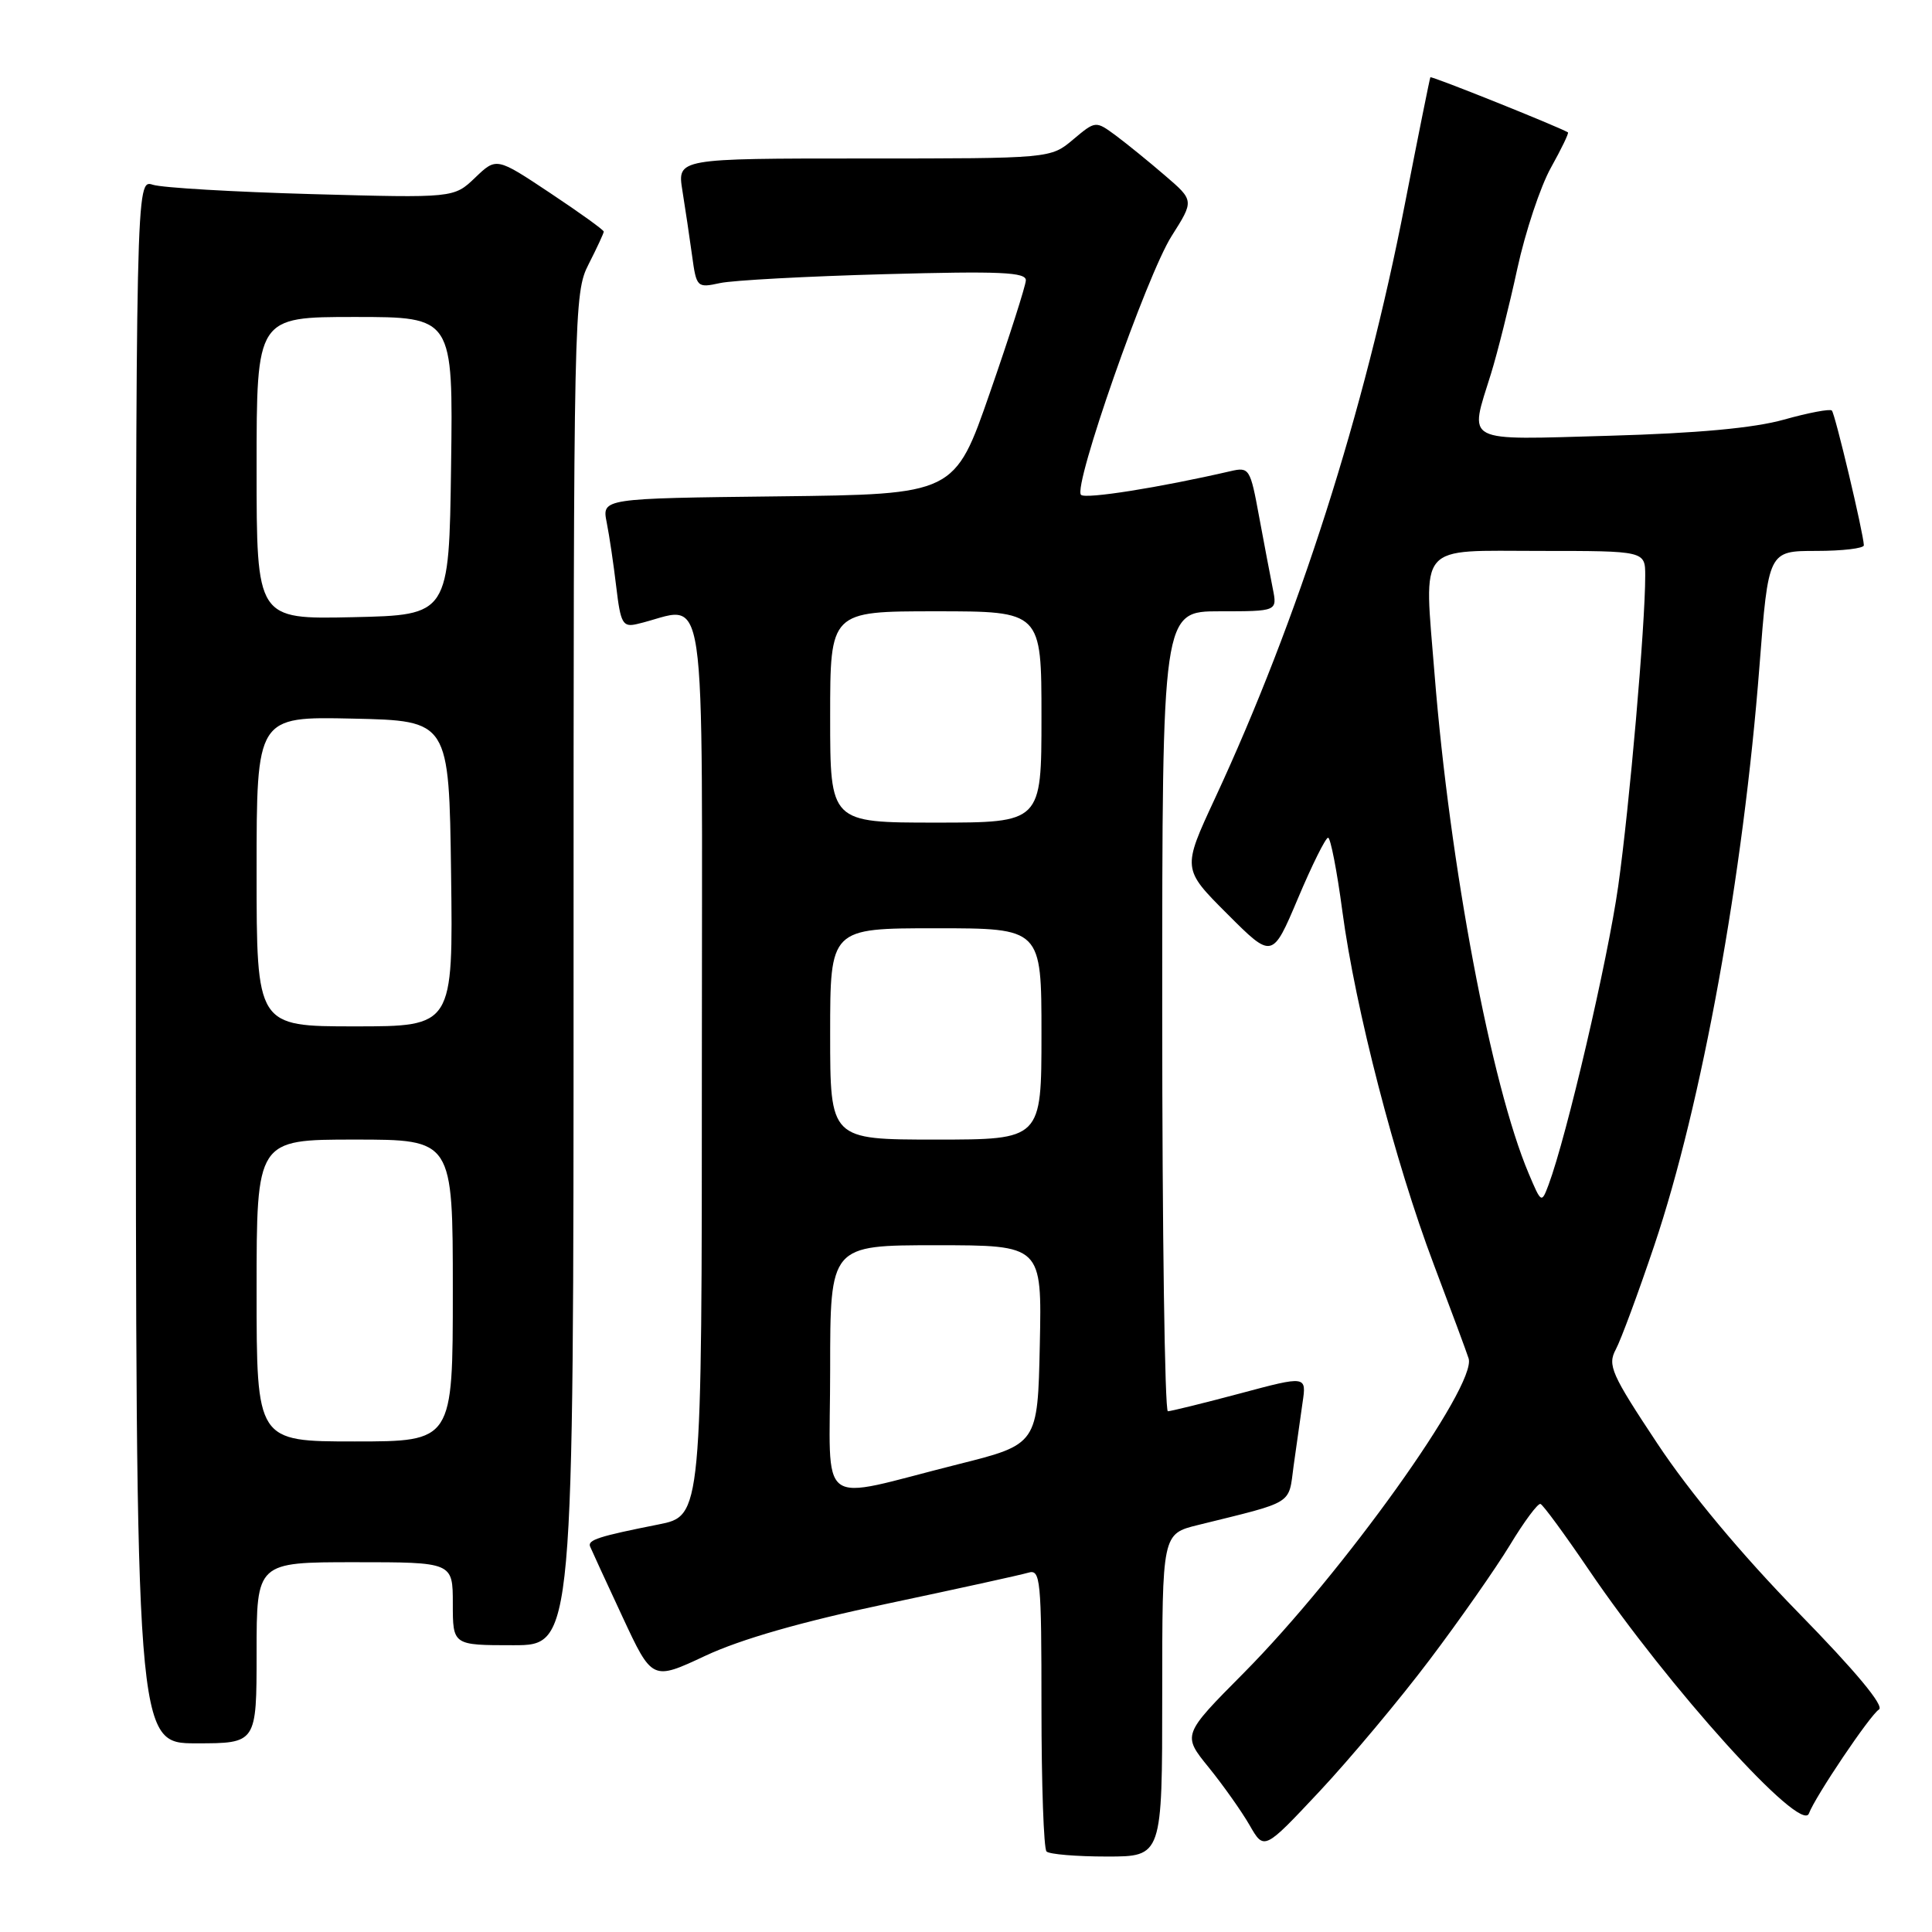 <?xml version="1.0" encoding="UTF-8" standalone="no"?>
<!DOCTYPE svg PUBLIC "-//W3C//DTD SVG 1.1//EN" "http://www.w3.org/Graphics/SVG/1.1/DTD/svg11.dtd" >
<svg xmlns="http://www.w3.org/2000/svg" xmlns:xlink="http://www.w3.org/1999/xlink" version="1.1" viewBox="0 0 256 256">
 <g >
 <path fill="currentColor"
d=" M 154.00 224.62 C 154.00 203.24 154.00 203.24 158.75 202.07 C 171.62 198.89 170.71 199.45 171.41 194.24 C 171.77 191.63 172.30 187.88 172.59 185.89 C 173.13 182.28 173.13 182.28 164.31 184.64 C 159.47 185.93 155.16 186.99 154.75 187.00 C 154.34 187.00 154.00 163.15 154.00 134.00 C 154.00 81.00 154.00 81.00 161.62 81.00 C 169.25 81.00 169.25 81.00 168.65 77.99 C 168.32 76.33 167.50 72.02 166.83 68.41 C 165.67 62.08 165.53 61.86 163.06 62.43 C 153.67 64.60 143.83 66.16 143.24 65.57 C 142.14 64.48 151.94 36.48 155.25 31.27 C 158.23 26.57 158.23 26.57 154.36 23.25 C 152.24 21.42 149.30 19.04 147.84 17.95 C 145.17 15.99 145.17 15.99 142.19 18.49 C 139.21 21.00 139.21 21.00 114.48 21.00 C 89.74 21.00 89.74 21.00 90.42 25.25 C 90.80 27.59 91.37 31.45 91.70 33.84 C 92.28 38.09 92.36 38.17 95.40 37.51 C 97.10 37.14 106.94 36.61 117.25 36.33 C 132.56 35.91 135.99 36.06 135.93 37.16 C 135.89 37.90 133.76 44.58 131.18 52.00 C 126.50 65.50 126.50 65.50 103.13 65.77 C 79.76 66.04 79.76 66.04 80.39 69.22 C 80.74 70.96 81.31 74.82 81.66 77.79 C 82.23 82.61 82.52 83.13 84.40 82.69 C 93.94 80.50 93.00 74.17 93.00 140.80 C 93.00 200.86 93.00 200.86 87.25 202.00 C 79.34 203.57 77.84 204.05 78.19 204.92 C 78.36 205.34 80.28 209.51 82.46 214.19 C 86.42 222.70 86.42 222.70 93.46 219.40 C 98.14 217.21 106.20 214.89 117.50 212.51 C 126.85 210.53 135.29 208.68 136.25 208.39 C 137.87 207.90 138.00 209.21 138.00 226.27 C 138.00 236.39 138.30 244.97 138.67 245.33 C 139.03 245.70 142.63 246.00 146.67 246.00 C 154.00 246.00 154.00 246.00 154.00 224.62 Z  M 189.41 219.96 C 193.37 214.72 198.16 207.87 200.06 204.75 C 201.95 201.62 203.78 199.16 204.12 199.28 C 204.47 199.40 207.34 203.32 210.52 208.00 C 221.11 223.61 238.66 243.05 239.69 240.30 C 240.53 238.04 247.80 227.24 248.97 226.52 C 249.72 226.06 245.90 221.46 238.26 213.65 C 230.76 205.97 223.90 197.75 219.63 191.31 C 213.50 182.07 212.98 180.90 214.10 178.81 C 214.78 177.54 217.08 171.33 219.21 165.00 C 225.49 146.37 231.00 115.99 233.14 88.25 C 234.32 73.00 234.32 73.00 240.66 73.00 C 244.15 73.00 246.99 72.66 246.97 72.25 C 246.92 70.66 243.16 54.83 242.73 54.40 C 242.49 54.15 239.63 54.69 236.39 55.60 C 232.41 56.72 224.91 57.41 213.25 57.74 C 193.62 58.29 194.67 58.85 197.57 49.50 C 198.42 46.75 199.99 40.50 201.05 35.61 C 202.11 30.73 204.12 24.69 205.51 22.21 C 206.89 19.73 207.91 17.63 207.76 17.54 C 206.46 16.77 189.66 10.03 189.53 10.24 C 189.45 10.38 187.93 17.93 186.16 27.00 C 180.80 54.59 172.03 82.04 160.98 105.81 C 156.65 115.13 156.65 115.13 162.62 121.10 C 168.59 127.07 168.59 127.07 171.99 119.03 C 173.85 114.62 175.65 111.00 175.98 111.00 C 176.30 111.00 177.16 115.39 177.87 120.75 C 179.59 133.65 184.85 153.97 189.98 167.54 C 192.26 173.57 194.34 179.18 194.60 180.00 C 195.72 183.57 177.95 208.42 164.79 221.69 C 156.66 229.88 156.66 229.88 160.16 234.19 C 162.08 236.56 164.52 240.01 165.58 241.85 C 167.50 245.20 167.50 245.20 174.86 237.35 C 178.90 233.03 185.45 225.21 189.41 219.96 Z  M 34.00 219.00 C 34.00 207.00 34.00 207.00 47.00 207.00 C 60.00 207.00 60.00 207.00 60.00 212.50 C 60.00 218.00 60.00 218.00 68.00 218.00 C 76.00 218.00 76.00 218.00 76.00 128.46 C 76.00 40.89 76.04 38.83 78.00 35.00 C 79.10 32.84 80.00 30.90 80.00 30.69 C 80.00 30.47 76.80 28.17 72.89 25.57 C 65.78 20.84 65.78 20.84 62.96 23.54 C 60.14 26.24 60.14 26.24 41.32 25.72 C 30.97 25.43 21.49 24.88 20.25 24.48 C 18.00 23.77 18.00 23.77 18.00 127.38 C 18.00 231.00 18.00 231.00 26.00 231.00 C 34.00 231.00 34.00 231.00 34.00 219.00 Z  M 110.00 181.47 C 110.00 165.00 110.00 165.00 124.03 165.00 C 138.06 165.00 138.06 165.00 137.78 178.19 C 137.50 191.38 137.50 191.38 126.93 194.03 C 107.84 198.82 110.00 200.42 110.00 181.47 Z  M 110.00 137.00 C 110.00 123.00 110.00 123.00 124.00 123.00 C 138.00 123.00 138.00 123.00 138.00 137.00 C 138.00 151.00 138.00 151.00 124.00 151.00 C 110.00 151.00 110.00 151.00 110.00 137.00 Z  M 110.00 95.00 C 110.00 81.00 110.00 81.00 124.00 81.00 C 138.00 81.00 138.00 81.00 138.00 95.00 C 138.00 109.00 138.00 109.00 124.00 109.00 C 110.00 109.00 110.00 109.00 110.00 95.00 Z  M 202.56 155.50 C 197.60 143.80 192.11 114.67 190.09 89.37 C 188.69 71.70 187.57 73.00 204.12 73.00 C 218.00 73.00 218.00 73.00 218.00 76.30 C 218.00 82.92 215.92 106.78 214.42 117.43 C 213.03 127.25 207.60 150.54 205.19 157.00 C 204.26 159.47 204.23 159.45 202.56 155.50 Z  M 34.00 171.00 C 34.00 151.00 34.00 151.00 47.00 151.00 C 60.00 151.00 60.00 151.00 60.00 171.00 C 60.00 191.00 60.00 191.00 47.00 191.00 C 34.00 191.00 34.00 191.00 34.00 171.00 Z  M 34.00 115.47 C 34.00 94.94 34.00 94.94 46.75 95.22 C 59.50 95.50 59.50 95.50 59.77 115.75 C 60.04 136.00 60.04 136.00 47.02 136.00 C 34.00 136.00 34.00 136.00 34.00 115.47 Z  M 34.00 62.03 C 34.00 42.00 34.00 42.00 47.02 42.00 C 60.04 42.00 60.04 42.00 59.77 61.75 C 59.50 81.50 59.50 81.50 46.75 81.78 C 34.00 82.06 34.00 82.06 34.00 62.03 Z "/>
</g>
</svg>